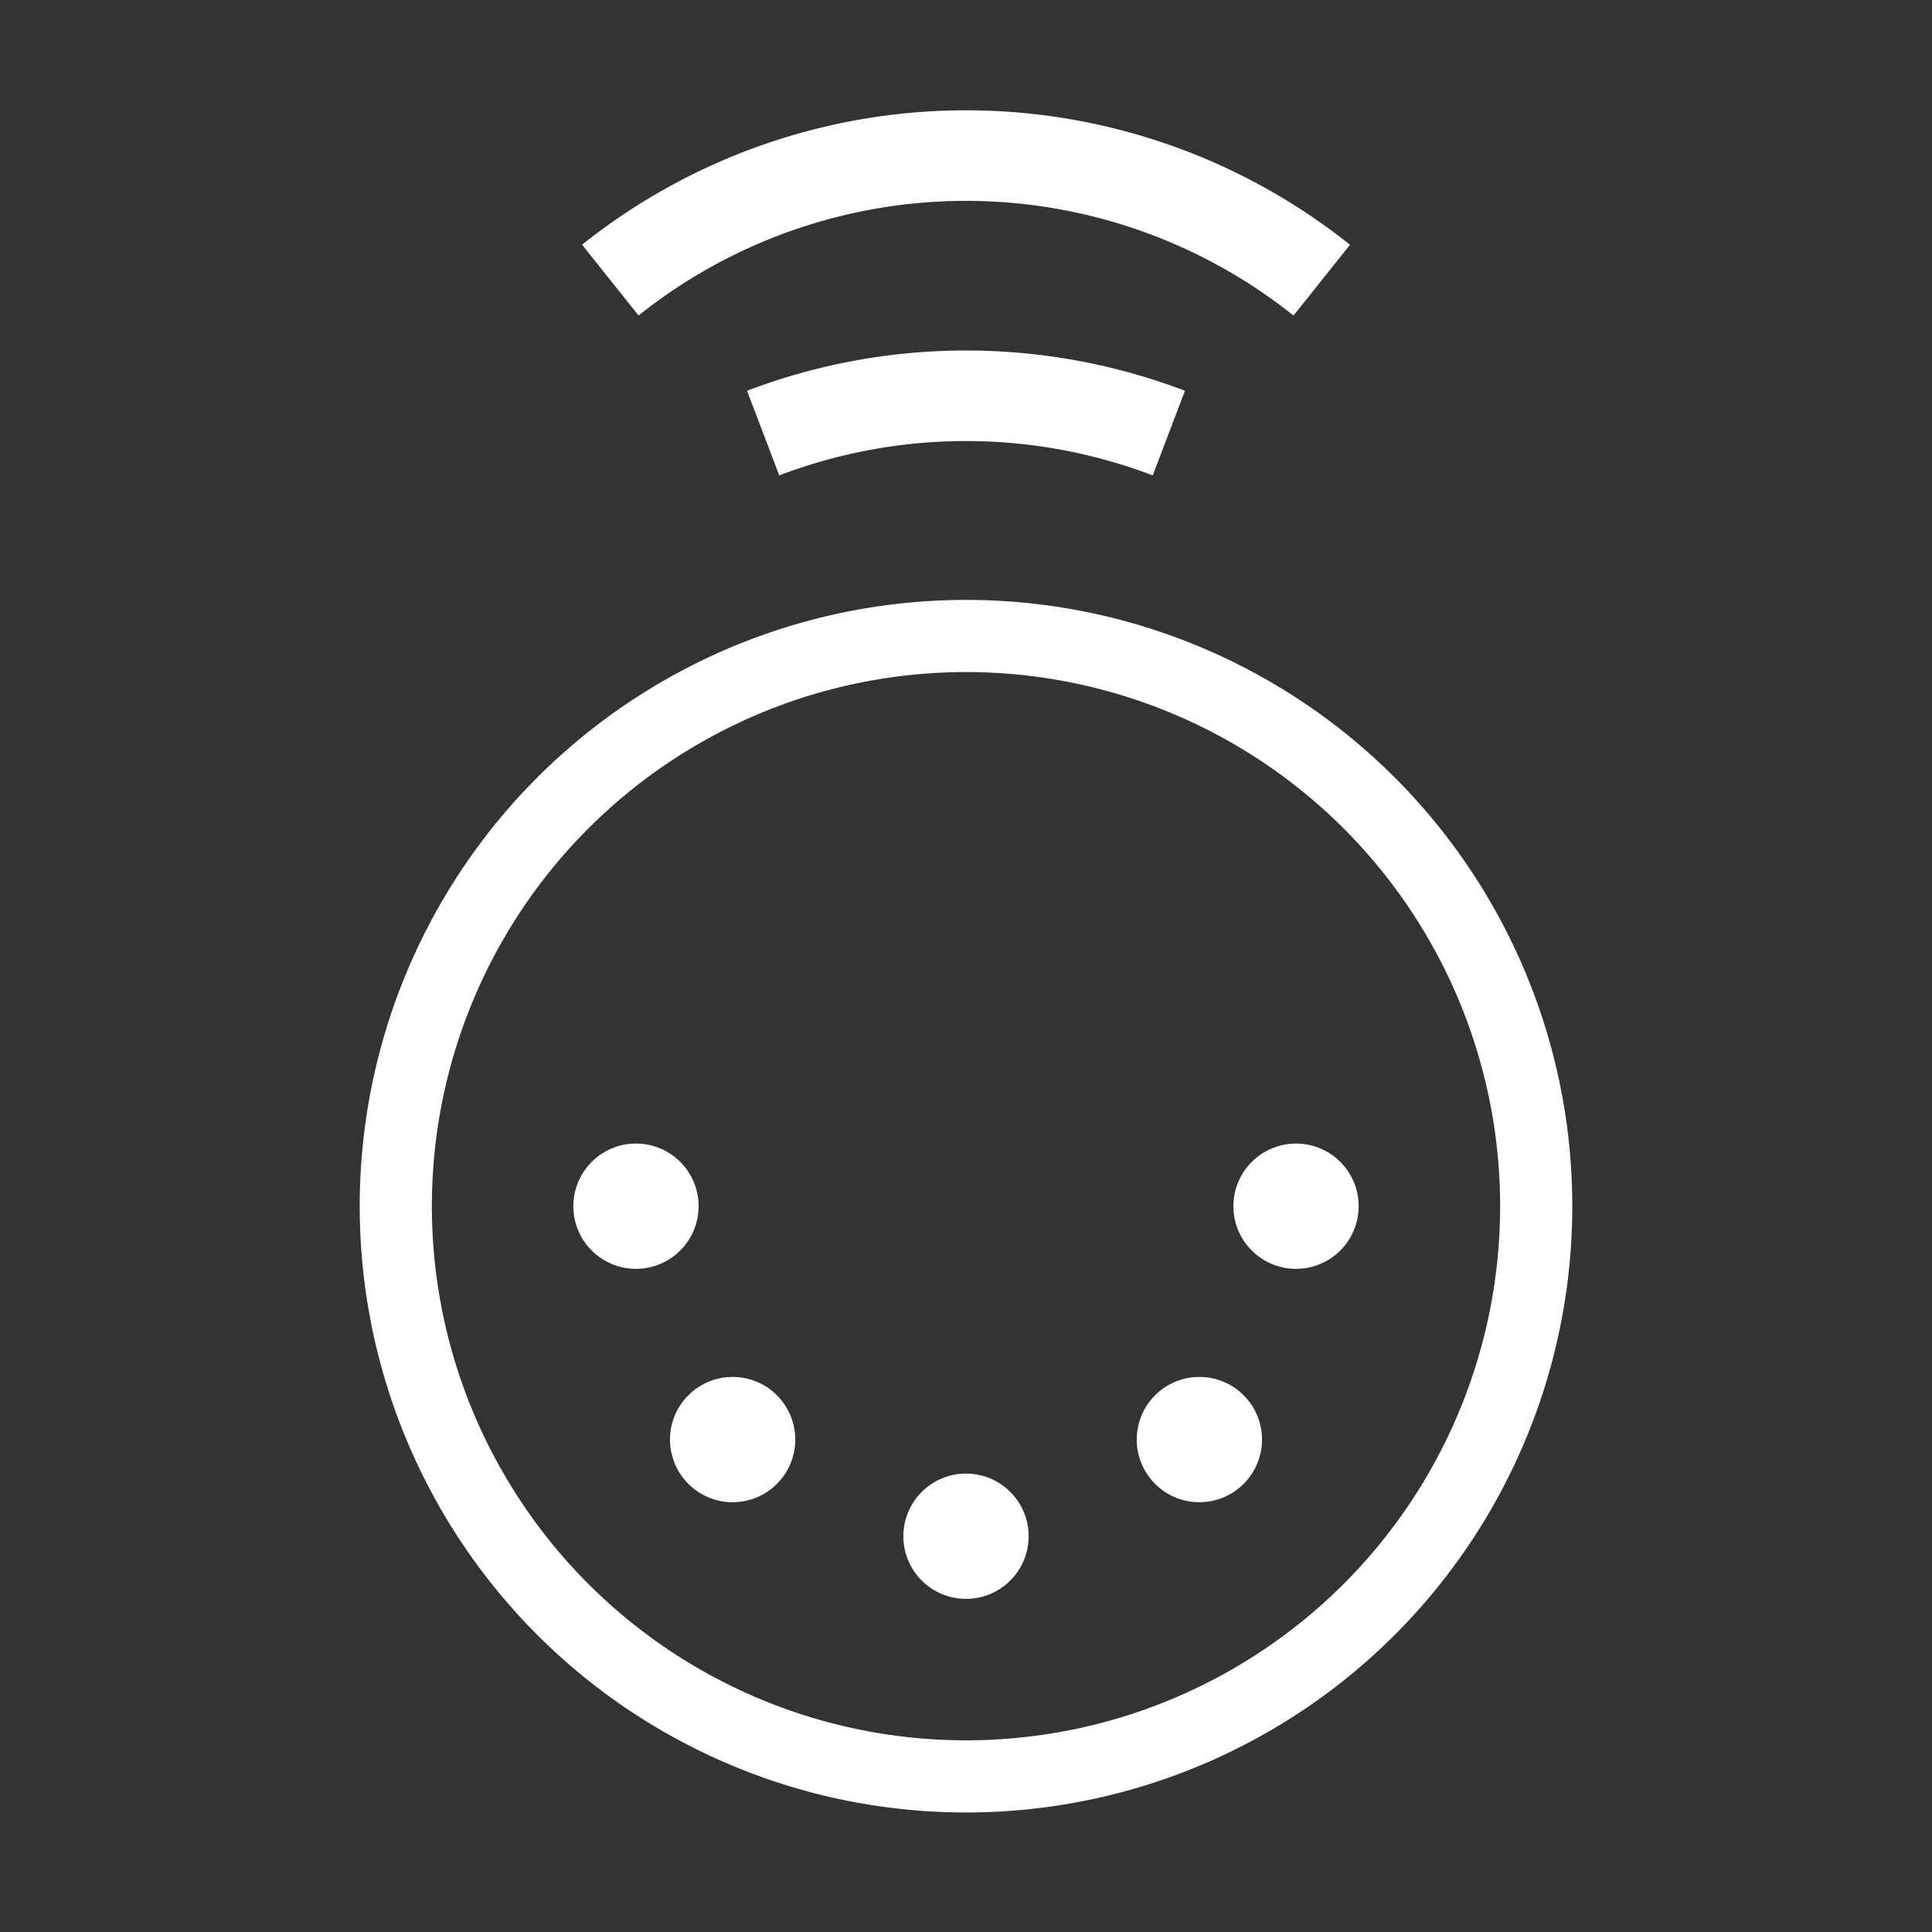 <?xml version="1.0" encoding="UTF-8"?>
<!-- Created with Inkscape (http://www.inkscape.org/) -->
<svg width="512" height="512" version="1.1" viewBox="0 0 512 512" xmlns="http://www.w3.org/2000/svg"><rect x="0" y="0" width="512" height="512" fill="#333333" stroke="none"/><style>.bg {
      fill-opacity: 0;
      stroke-opacity: 0;
    }
    .fg-stroke {
      fill:none;
      stroke:#ffffff;
    }
    .fg-fill {
      fill:#ffffff;
      stroke:none;
    }</style><rect class="bg" x="8" y="8" width="496" height="496" rx="64" ry="64" style="stroke-width:16"/><g transform="matrix(.664 0 0 .664 86.016 149.67)"><circle class="fg-stroke" cx="256" cy="256" r="227.58" style="stroke-width:28.8"/><circle class="fg-fill" cx="124.28" cy="256" r="25"/><circle class="fg-fill" cx="162.86" cy="349.14" r="25"/><circle class="fg-fill" cx="256" cy="387.72" r="25"/><circle class="fg-fill" cx="349.14" cy="349.14" r="25"/><circle class="fg-fill" cx="387.72" cy="256" r="25"/></g><path class="fg-stroke" d="m202.24 114.77a151.12 151.12 0 0 1 53.761-9.886 151.12 151.12 0 0 1 53.756 9.884" style="stroke-width:24"/><path class="fg-stroke" d="m161.74 74.232a151.12 151.12 0 0 1 94.258-33 151.12 151.12 0 0 1 94.281 33.018" style="stroke-width:24"/></svg>
